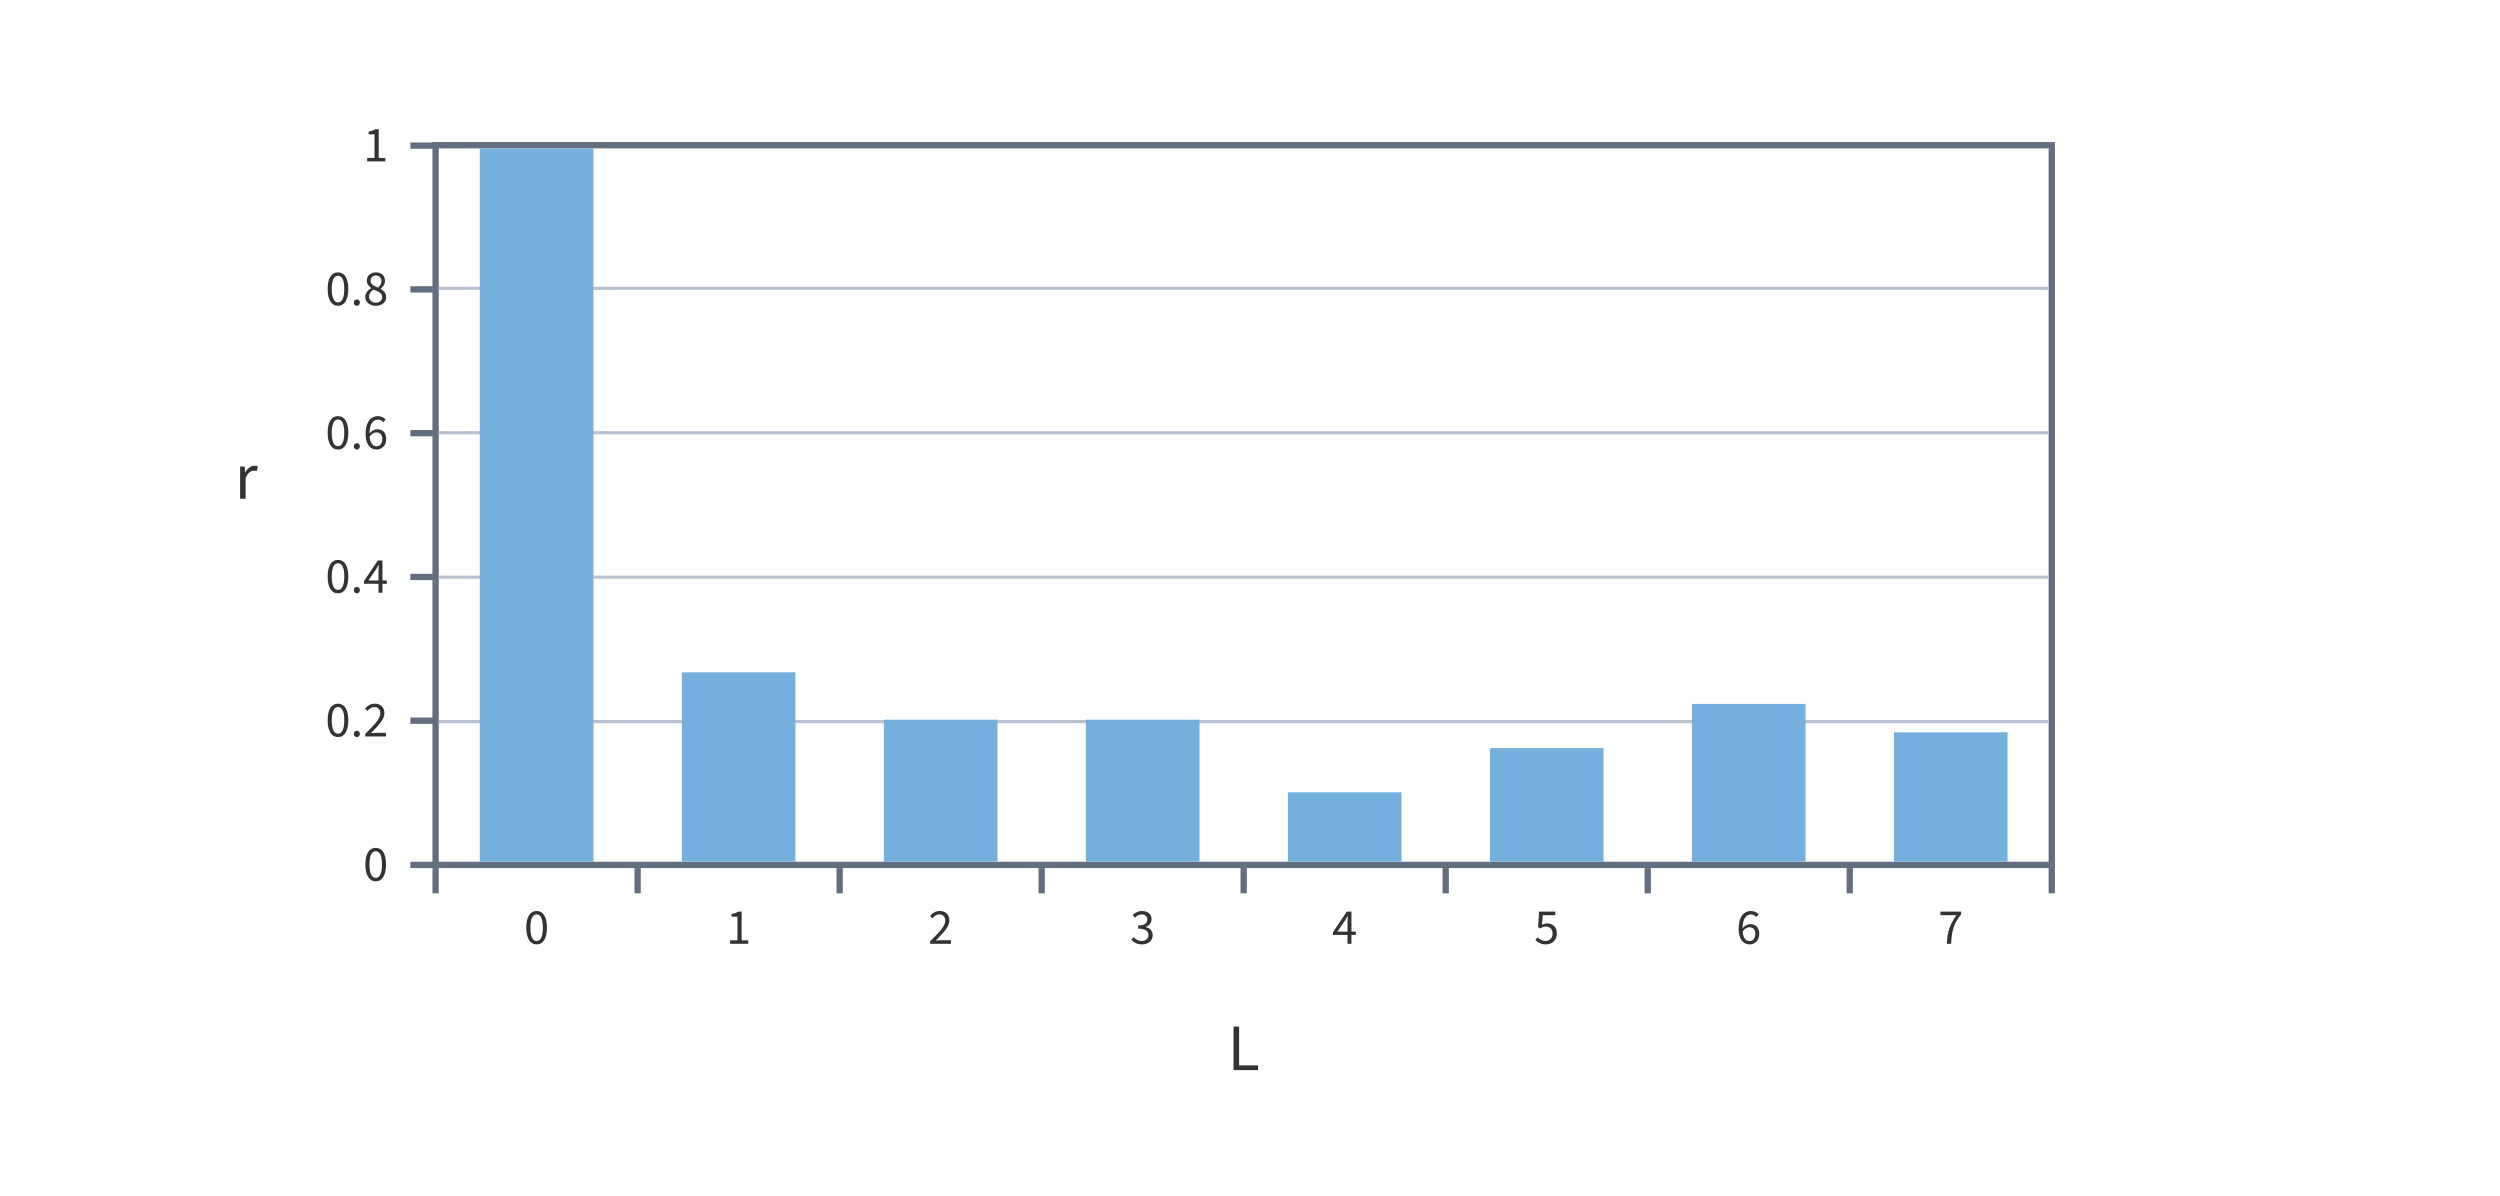 <svg xmlns:xlink="http://www.w3.org/1999/xlink" xmlns="http://www.w3.org/2000/svg" version="1.1" viewBox="0 0 792 379" height="379px" width="792px">
    
    <title>autocorrelation-3</title>
    <desc>Created with Sketch.</desc>
    <g fill-rule="evenodd" fill="none" stroke-width="1" stroke="none" id="autocorrelation-3">
        <rect height="379" width="792" y="0" x="0" fill="#FFFFFF"></rect>
        <g stroke-width="2" stroke="#636F80" transform="translate(138, 46)" id="axis/Blank">
            <polygon points="0 0 0 228 512 228 512 0" id="Path-6"></polygon>
        </g>
        <g transform="translate(71, 35)" id="axis/y-scale">
            <g transform="translate(0, 228)" id="0">
                <path fill-rule="nonzero" fill="#333333" d="M48.032,16.192 C50.064,16.192 51.296,14.288 51.296,10.864 C51.296,7.44 50.064,5.6 48.032,5.6 C45.984,5.6 44.752,7.44 44.752,10.864 C44.752,14.288 45.984,16.192 48.032,16.192 Z M48.032,15.12 C46.848,15.12 46.048,13.856 46.048,10.864 C46.048,7.872 46.848,6.672 48.032,6.672 C49.216,6.672 50.016,7.872 50.016,10.864 C50.016,13.856 49.216,15.12 48.032,15.12 Z"></path>
                <line transform="translate(63, 11) rotate(-90) translate(-63, -11)" stroke-width="2" stroke="#636F80" id="Path-7" y2="15" x2="63" y1="7" x1="63"></line>
            </g>
            <g transform="translate(0, 182.317)" id="1">
                <path fill-rule="nonzero" fill="#333333" id="0.2" d="M36.08,16.192 C38.112,16.192 39.344,14.288 39.344,10.864 C39.344,7.44 38.112,5.6 36.08,5.6 C34.032,5.6 32.8,7.44 32.8,10.864 C32.8,14.288 34.032,16.192 36.08,16.192 Z M36.08,15.12 C34.896,15.12 34.096,13.856 34.096,10.864 C34.096,7.872 34.896,6.672 36.08,6.672 C37.264,6.672 38.064,7.872 38.064,10.864 C38.064,13.856 37.264,15.12 36.08,15.12 Z M42.048,16.192 C42.576,16.192 43.008,15.776 43.008,15.184 C43.008,14.576 42.576,14.16 42.048,14.16 C41.52,14.16 41.088,14.576 41.088,15.184 C41.088,15.776 41.52,16.192 42.048,16.192 Z M51.28,16 L51.28,14.864 L48.224,14.864 C47.696,14.864 47.072,14.896 46.512,14.944 C48.992,12.416 50.784,10.576 50.784,8.592 C50.784,6.8 49.6,5.6 47.712,5.6 C46.4,5.6 45.488,6.224 44.64,7.184 L45.392,7.904 C45.968,7.232 46.704,6.688 47.552,6.688 C48.848,6.688 49.488,7.504 49.488,8.672 C49.488,10.32 47.728,12.208 44.688,15.184 L44.688,16 L51.28,16 Z"></path>
                <line transform="translate(63, 11) rotate(-90) translate(-63, -11)" stroke-width="2" stroke="#636F80" id="Path-7" y2="15" x2="63" y1="7" x1="63"></line>
            </g>
            <g transform="translate(0, 136.772)" id="2">
                <path fill-rule="nonzero" fill="#333333" id="0.4" d="M36.08,16.192 C38.112,16.192 39.344,14.288 39.344,10.864 C39.344,7.44 38.112,5.6 36.08,5.6 C34.032,5.6 32.8,7.44 32.8,10.864 C32.8,14.288 34.032,16.192 36.08,16.192 Z M36.08,15.12 C34.896,15.12 34.096,13.856 34.096,10.864 C34.096,7.872 34.896,6.672 36.08,6.672 C37.264,6.672 38.064,7.872 38.064,10.864 C38.064,13.856 37.264,15.12 36.08,15.12 Z M42.048,16.192 C42.576,16.192 43.008,15.776 43.008,15.184 C43.008,14.576 42.576,14.16 42.048,14.16 C41.52,14.16 41.088,14.576 41.088,15.184 C41.088,15.776 41.52,16.192 42.048,16.192 Z M50.16,16 L50.16,13.184 L51.552,13.184 L51.552,12.128 L50.16,12.128 L50.16,5.792 L48.688,5.792 L44.32,12.304 L44.32,13.184 L48.912,13.184 L48.912,16 L50.16,16 Z M48.912,12.128 L45.712,12.128 L48.096,8.656 C48.384,8.144 48.672,7.696 48.928,7.216 L48.992,7.216 C48.96,7.76 48.912,8.64 48.912,9.168 L48.912,12.128 Z"></path>
                <line transform="translate(63, 11) rotate(-90) translate(-63, -11)" stroke-width="2" stroke="#636F80" id="Path-7" y2="15" x2="63" y1="7" x1="63"></line>
            </g>
            <g transform="translate(0, 91.228)" id="3">
                <path fill-rule="nonzero" fill="#333333" id="0.6" d="M36.08,16.192 C38.112,16.192 39.344,14.288 39.344,10.864 C39.344,7.44 38.112,5.6 36.08,5.6 C34.032,5.6 32.8,7.44 32.8,10.864 C32.8,14.288 34.032,16.192 36.08,16.192 Z M36.08,15.12 C34.896,15.12 34.096,13.856 34.096,10.864 C34.096,7.872 34.896,6.672 36.08,6.672 C37.264,6.672 38.064,7.872 38.064,10.864 C38.064,13.856 37.264,15.12 36.08,15.12 Z M42.048,16.192 C42.576,16.192 43.008,15.776 43.008,15.184 C43.008,14.576 42.576,14.16 42.048,14.16 C41.52,14.16 41.088,14.576 41.088,15.184 C41.088,15.776 41.52,16.192 42.048,16.192 Z M48.336,16.192 C49.984,16.192 51.36,14.864 51.36,12.912 C51.36,10.816 50.224,9.76 48.448,9.76 C47.616,9.76 46.704,10.272 46.064,11.072 C46.112,7.824 47.328,6.704 48.752,6.704 C49.392,6.704 50.032,7.024 50.432,7.52 L51.168,6.688 C50.608,6.064 49.808,5.6 48.704,5.6 C46.672,5.6 44.816,7.184 44.816,11.28 C44.816,14.56 46.336,16.192 48.336,16.192 Z M48.336,15.152 C47.056,15.152 46.272,14.096 46.096,12.112 C46.736,11.152 47.568,10.752 48.224,10.752 C49.488,10.752 50.112,11.584 50.112,12.912 C50.112,14.256 49.344,15.152 48.336,15.152 Z"></path>
                <line transform="translate(63, 11) rotate(-90) translate(-63, -11)" stroke-width="2" stroke="#636F80" id="Path-7" y2="15" x2="63" y1="7" x1="63"></line>
            </g>
            <g transform="translate(0, 45.683)" id="4">
                <path fill-rule="nonzero" fill="#333333" id="0.8" d="M36.08,16.192 C38.112,16.192 39.344,14.288 39.344,10.864 C39.344,7.44 38.112,5.6 36.08,5.6 C34.032,5.6 32.8,7.44 32.8,10.864 C32.8,14.288 34.032,16.192 36.08,16.192 Z M36.08,15.12 C34.896,15.12 34.096,13.856 34.096,10.864 C34.096,7.872 34.896,6.672 36.08,6.672 C37.264,6.672 38.064,7.872 38.064,10.864 C38.064,13.856 37.264,15.12 36.08,15.12 Z M42.048,16.192 C42.576,16.192 43.008,15.776 43.008,15.184 C43.008,14.576 42.576,14.16 42.048,14.16 C41.52,14.16 41.088,14.576 41.088,15.184 C41.088,15.776 41.52,16.192 42.048,16.192 Z M48.048,16.192 C50.032,16.192 51.344,14.992 51.344,13.472 C51.344,12.096 50.48,11.376 49.568,10.848 L49.568,10.784 C50.208,10.304 50.976,9.392 50.976,8.32 C50.976,6.736 49.872,5.6 48.096,5.6 C46.448,5.6 45.2,6.656 45.2,8.224 C45.2,9.296 45.872,10.048 46.624,10.576 L46.624,10.64 C45.664,11.152 44.704,12.064 44.704,13.392 C44.704,15.008 46.128,16.192 48.048,16.192 Z M48.768,10.432 C47.536,9.952 46.416,9.44 46.416,8.224 C46.416,7.232 47.12,6.592 48.064,6.592 C49.184,6.592 49.84,7.392 49.84,8.384 C49.84,9.136 49.456,9.824 48.768,10.432 Z M48.08,15.2 C46.832,15.2 45.904,14.384 45.904,13.264 C45.904,12.336 46.512,11.584 47.312,11.056 C48.784,11.648 50.08,12.112 50.08,13.424 C50.08,14.48 49.264,15.2 48.08,15.2 Z"></path>
                <line transform="translate(63, 11) rotate(-90) translate(-63, -11)" stroke-width="2" stroke="#636F80" id="Path-7" y2="15" x2="63" y1="7" x1="63"></line>
            </g>
            <g transform="translate(0, 0.139)" id="5">
                <path fill-rule="nonzero" fill="#333333" id="1" d="M51.072,16 L51.072,14.896 L48.976,14.896 L48.976,5.792 L47.952,5.792 C47.392,6.128 46.72,6.384 45.776,6.544 L45.776,7.408 L47.648,7.408 L47.648,14.896 L45.312,14.896 L45.312,16 L51.072,16 Z"></path>
                <line transform="translate(63, 11) rotate(-90) translate(-63, -11)" stroke-width="2" stroke="#636F80" id="Path-7" y2="15" x2="63" y1="7" x1="63"></line>
            </g>
        </g>
        <g transform="translate(132, 90)" id="axis/horizontal-grid">
            <g id="1">
                <path fill-rule="nonzero" fill="#BAC0CF" d="M517,0.846 L517,1.846 L7,1.846 L7,0.846 L517,0.846 Z" id="line"></path>
                <line transform="translate(2.5, 1.346) rotate(-90) translate(-2.5, -1.346)" stroke="#636F80" id="Path-7" y2="3.846" x2="2.5" y1="-1.154" x1="2.5"></line>
            </g>
            <g transform="translate(0, 45.75)" id="2">
                <path fill-rule="nonzero" fill="#BAC0CF" d="M517,0.846 L517,1.846 L7,1.846 L7,0.846 L517,0.846 Z" id="line"></path>
                <line transform="translate(2.5, 1.346) rotate(-90) translate(-2.5, -1.346)" stroke="#636F80" id="Path-7" y2="3.846" x2="2.5" y1="-1.154" x1="2.5"></line>
            </g>
            <g transform="translate(0, 91.5)" id="3">
                <path fill-rule="nonzero" fill="#BAC0CF" d="M517,0.846 L517,1.846 L7,1.846 L7,0.846 L517,0.846 Z" id="line"></path>
                <line transform="translate(2.5, 1.346) rotate(-90) translate(-2.5, -1.346)" stroke="#636F80" id="Path-7" y2="3.846" x2="2.5" y1="-1.154" x1="2.5"></line>
            </g>
            <g transform="translate(0, 137.25)" id="4">
                <path fill-rule="nonzero" fill="#BAC0CF" d="M517,0.846 L517,1.846 L7,1.846 L7,0.846 L517,0.846 Z" id="line"></path>
                <line transform="translate(2.5, 1.346) rotate(-90) translate(-2.5, -1.346)" stroke="#636F80" id="Path-7" y2="3.846" x2="2.5" y1="-1.154" x1="2.5"></line>
            </g>
        </g>
        <g transform="translate(137, 275)" id="Group">
            <path fill-rule="nonzero" fill="#333333" id="0" d="M33.008,24.192 C35.04,24.192 36.272,22.288 36.272,18.864 C36.272,15.44 35.04,13.6 33.008,13.6 C30.96,13.6 29.728,15.44 29.728,18.864 C29.728,22.288 30.96,24.192 33.008,24.192 Z M33.008,23.12 C31.824,23.12 31.024,21.856 31.024,18.864 C31.024,15.872 31.824,14.672 33.008,14.672 C34.192,14.672 34.992,15.872 34.992,18.864 C34.992,21.856 34.192,23.12 33.008,23.12 Z"></path>
            <path fill-rule="nonzero" fill="#333333" id="1" d="M100.048,24 L100.048,22.896 L97.952,22.896 L97.952,13.792 L96.928,13.792 C96.368,14.128 95.696,14.384 94.752,14.544 L94.752,15.408 L96.624,15.408 L96.624,22.896 L94.288,22.896 L94.288,24 L100.048,24 Z"></path>
            <path fill-rule="nonzero" fill="#333333" id="2" d="M164.256,24 L164.256,22.864 L161.2,22.864 C160.672,22.864 160.048,22.896 159.488,22.944 C161.968,20.416 163.76,18.576 163.76,16.592 C163.76,14.8 162.576,13.6 160.688,13.6 C159.376,13.6 158.464,14.224 157.616,15.184 L158.368,15.904 C158.944,15.232 159.68,14.688 160.528,14.688 C161.824,14.688 162.464,15.504 162.464,16.672 C162.464,18.32 160.704,20.208 157.664,23.184 L157.664,24 L164.256,24 Z"></path>
            <path fill-rule="nonzero" fill="#333333" id="3" d="M224.8,24.192 C226.672,24.192 228.176,23.088 228.176,21.28 C228.176,19.872 227.2,18.976 225.968,18.688 L225.968,18.624 C227.072,18.208 227.808,17.424 227.808,16.192 C227.808,14.544 226.528,13.6 224.752,13.6 C223.552,13.6 222.608,14.144 221.824,14.88 L222.528,15.712 C223.136,15.12 223.856,14.688 224.704,14.688 C225.792,14.688 226.464,15.312 226.464,16.288 C226.464,17.36 225.728,18.192 223.568,18.192 L223.568,19.2 C226,19.2 226.832,20.016 226.832,21.232 C226.832,22.368 225.952,23.088 224.72,23.088 C223.52,23.088 222.72,22.528 222.112,21.888 L221.44,22.752 C222.128,23.504 223.168,24.192 224.8,24.192 Z"></path>
            <path fill-rule="nonzero" fill="#333333" id="4" d="M291.136,24 L291.136,21.184 L292.528,21.184 L292.528,20.128 L291.136,20.128 L291.136,13.792 L289.664,13.792 L285.296,20.304 L285.296,21.184 L289.888,21.184 L289.888,24 L291.136,24 Z M289.888,20.128 L286.688,20.128 L289.072,16.656 C289.36,16.144 289.648,15.696 289.904,15.216 L289.968,15.216 C289.936,15.76 289.888,16.64 289.888,17.168 L289.888,20.128 Z"></path>
            <path fill-rule="nonzero" fill="#333333" id="5" d="M352.768,24.192 C354.544,24.192 356.208,22.944 356.208,20.736 C356.208,18.528 354.784,17.536 353.056,17.536 C352.432,17.536 351.968,17.696 351.488,17.952 L351.76,14.944 L355.712,14.944 L355.712,13.792 L350.592,13.792 L350.256,18.704 L350.96,19.152 C351.568,18.752 352,18.544 352.704,18.544 C354.016,18.544 354.864,19.36 354.864,20.768 C354.864,22.192 353.888,23.088 352.64,23.088 C351.44,23.088 350.672,22.528 350.064,21.92 L349.424,22.8 C350.128,23.504 351.136,24.192 352.768,24.192 Z"></path>
            <path fill-rule="nonzero" fill="#333333" id="6" d="M417.312,24.192 C418.96,24.192 420.336,22.864 420.336,20.912 C420.336,18.816 419.2,17.76 417.424,17.76 C416.592,17.76 415.68,18.272 415.04,19.072 C415.088,15.824 416.304,14.704 417.728,14.704 C418.368,14.704 419.008,15.024 419.408,15.52 L420.144,14.688 C419.584,14.064 418.784,13.6 417.68,13.6 C415.648,13.6 413.792,15.184 413.792,19.28 C413.792,22.56 415.312,24.192 417.312,24.192 Z M417.312,23.152 C416.032,23.152 415.248,22.096 415.072,20.112 C415.712,19.152 416.544,18.752 417.2,18.752 C418.464,18.752 419.088,19.584 419.088,20.912 C419.088,22.256 418.32,23.152 417.312,23.152 Z"></path>
            <path fill-rule="nonzero" fill="#333333" id="7" d="M481.12,24 C481.296,20.016 481.856,17.712 484.304,14.608 L484.304,13.792 L477.728,13.792 L477.728,14.944 L482.816,14.944 C480.752,17.76 479.936,20.16 479.76,24 L481.12,24 Z"></path>
            <line stroke-width="2" stroke="#636F80" id="Path-7" y2="8" x2="1" y1="0" x1="1"></line>
            <line stroke-width="2" stroke="#636F80" id="Path-7" y2="8" x2="385" y1="0" x1="385"></line>
            <line stroke-width="2" stroke="#636F80" id="Path-7" y2="8" x2="449" y1="0" x1="449"></line>
            <line stroke-width="2" stroke="#636F80" id="Path-7" y2="8" x2="321" y1="0" x1="321"></line>
            <line stroke-width="2" stroke="#636F80" id="Path-7" y2="8" x2="257" y1="0" x1="257"></line>
            <line stroke-width="2" stroke="#636F80" id="Path-7" y2="8" x2="193" y1="0" x1="193"></line>
            <line stroke-width="2" stroke="#636F80" id="Path-7" y2="8" x2="129" y1="0" x1="129"></line>
            <line stroke-width="2" stroke="#636F80" id="Path-7" y2="8" x2="65" y1="0" x1="65"></line>
            <line stroke-width="2" stroke="#636F80" id="Path-7" y2="8" x2="513" y1="0" x1="513"></line>
        </g>
        <polygon points="152 273 188 273 188 47 152 47" fill="#73B0DE" id="Fill-2"></polygon>
        <polygon points="216 273 252 273 252 213 216 213" fill="#73B0DE" id="Fill-2-Copy"></polygon>
        <polygon points="280 273 316 273 316 228 280 228" fill="#73B0DE" id="Fill-2-Copy-2"></polygon>
        <polygon points="344 273 380 273 380 228 344 228" fill="#73B0DE" id="Fill-2-Copy-3"></polygon>
        <polygon points="408 273 444 273 444 251 408 251" fill="#73B0DE" id="Fill-2-Copy-4"></polygon>
        <polygon points="472 273 508 273 508 237 472 237" fill="#73B0DE" id="Fill-2-Copy-5"></polygon>
        <polygon points="536 273 572 273 572 223 536 223" fill="#73B0DE" id="Fill-2-Copy-6"></polygon>
        <polygon points="600 273 636 273 636 232 600 232" fill="#73B0DE" id="Fill-2-Copy-7"></polygon>
        <path fill-rule="nonzero" fill="#333333" id="r" d="M77.811,158 L77.811,151.448 C78.504,149.726 79.533,149.117 80.394,149.117 C80.793,149.117 81.024,149.159 81.318,149.243 L81.696,147.752 C81.381,147.605 81.066,147.542 80.604,147.542 C79.47,147.542 78.42,148.361 77.706,149.642 L77.643,149.642 L77.496,147.794 L76.068,147.794 L76.068,158 L77.811,158 Z"></path>
        <polygon points="398.557 339 398.557 337.509 392.551 337.509 392.551 325.224 390.787 325.224 390.787 339" fill-rule="nonzero" fill="#333333" id="L"></polygon>
    </g>
</svg>
